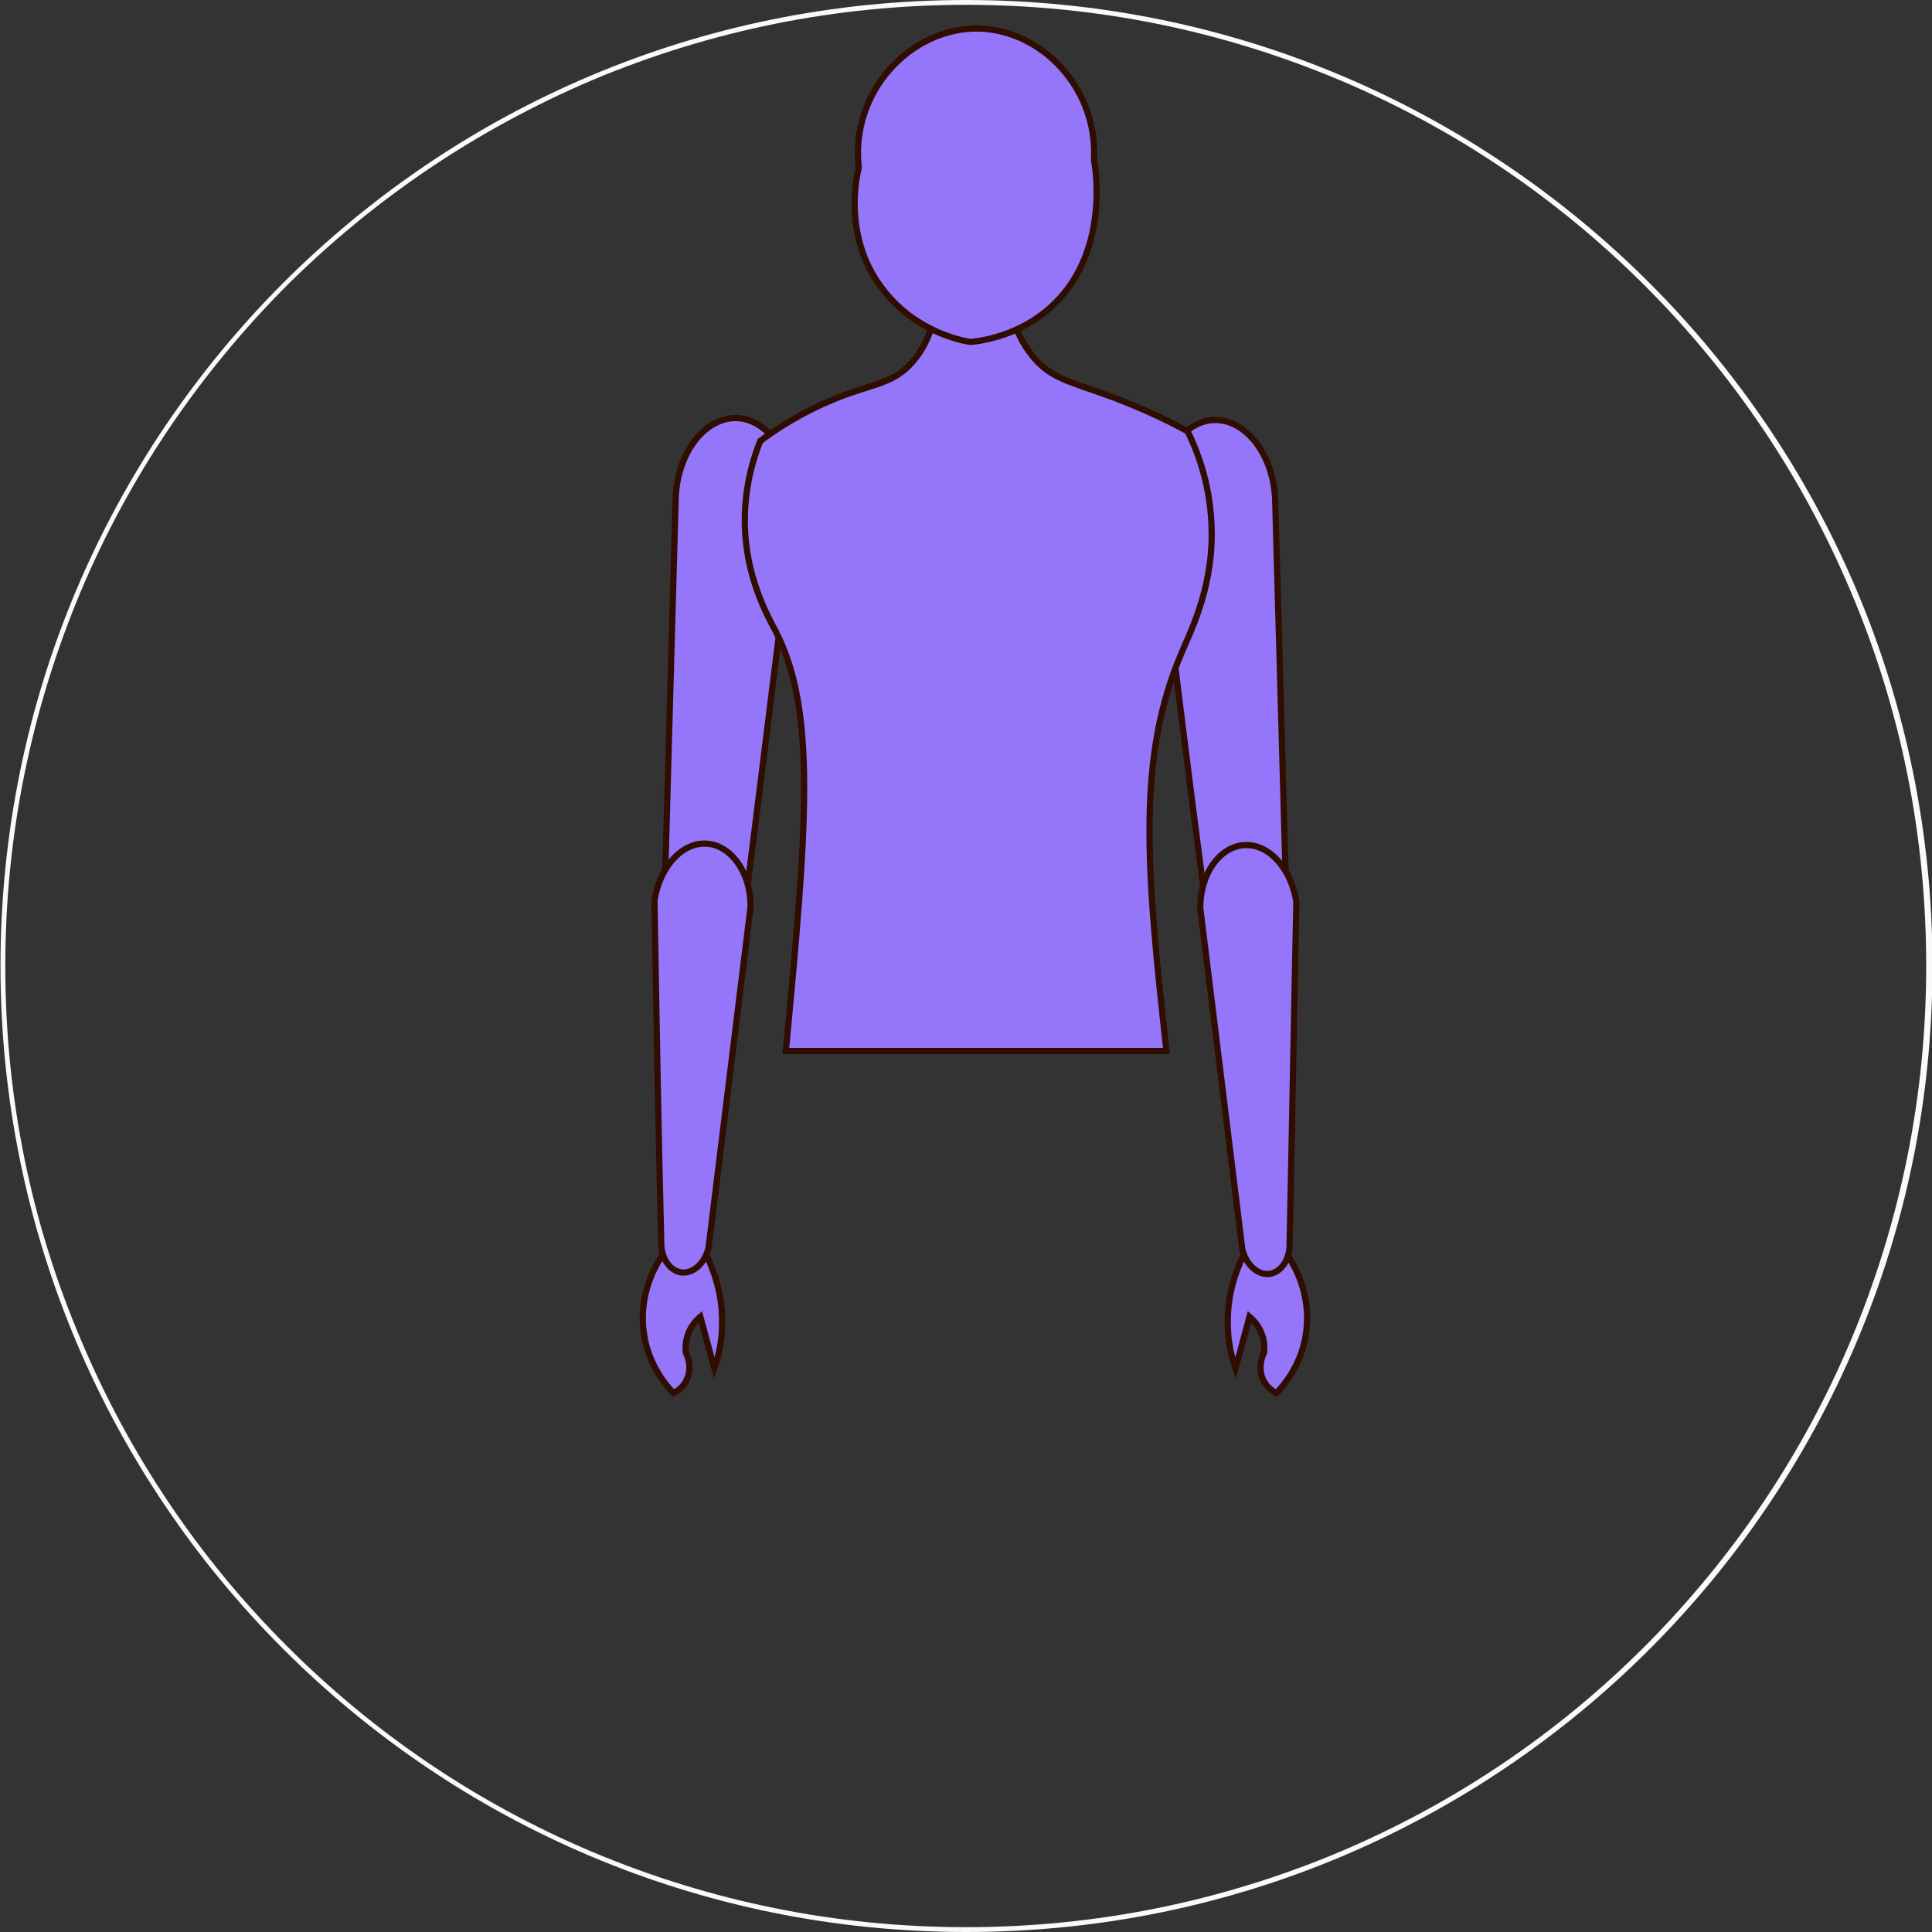 <?xml version="1.0" encoding="utf-8"?>
<!-- Generator: Adobe Illustrator 19.0.0, SVG Export Plug-In . SVG Version: 6.00 Build 0)  -->
<svg version="1.1" xmlns="http://www.w3.org/2000/svg" xmlns:xlink="http://www.w3.org/1999/xlink" x="0px" y="0px"
	 viewBox="0 0 400 400" style="enable-background:new 0 0 400 400;" xml:space="preserve">
<rect x="0" y="0" width="400" height="400" fill="#333333" stroke="none"/>
<style type="text/css">
	.st0{fill:#F9FAFD;}
	.st1{fill:#9575F9;stroke:#2F0D00;stroke-width:1.283;stroke-miterlimit:10;}
</style>
<g id="Layer_47">
</g>
<g id="TrunkLat3">
	<g id="XMLID_1194_">
		<g id="XMLID_1228_">
			<path id="XMLID_1230_" class="st0" d="M200,1c26.9,0,52.9,5.3,77.4,15.6c23.7,10,45,24.4,63.2,42.6
				c18.3,18.3,32.6,39.6,42.6,63.3c10.4,24.5,15.6,50.6,15.6,77.5s-5.3,52.9-15.6,77.5c-10,23.7-24.4,45-42.6,63.3
				c-18.3,18.3-39.6,32.6-63.2,42.6C252.9,393.7,226.9,399,200,399s-52.9-5.3-77.4-15.6c-23.7-10-45-24.4-63.2-42.6
				c-18.3-18.3-32.6-39.6-42.6-63.3C6.3,252.9,1.1,226.9,1.1,200s5.3-52.9,15.6-77.5c10-23.7,24.4-45,42.6-63.3
				C77.6,41,98.9,26.7,122.6,16.6C147.1,6.3,173.2,1,200,1 M200,0C89.6,0,0.1,89.5,0.1,200s89.5,200,200,200s200-89.5,200-200
				S310.5,0,200,0L200,0z"/>
		</g>
		<path id="XMLID_1227_" class="st1" d="M266.6,260c1,1.4,5,7.6,3.8,16c-0.9,6.6-4.7,10.9-6.1,12.4c-0.5-0.2-2-1-2.8-2.8
			c-1.2-2.6,0-5.2,0.2-5.5c0.1-0.8,0.2-2.7-0.8-4.7c-0.7-1.4-1.6-2.3-2.2-2.8c-0.7,2.6-1.4,5.2-2.1,7.8c-0.3,1-0.5,1.9-0.8,2.9
			c-0.8-2.3-1.6-5.4-1.6-9.3c-0.1-6.4,1.9-11.3,3.2-14C260.5,260,263.6,260,266.6,260z"/>
		<path id="XMLID_1226_" class="st1" d="M137.1,260c-1,1.4-5,7.6-3.8,16c0.9,6.6,4.7,10.9,6.1,12.4c0.5-0.2,2-1,2.8-2.8
			c1.2-2.6,0-5.2-0.2-5.5c-0.1-0.8-0.2-2.7,0.8-4.7c0.7-1.4,1.6-2.3,2.2-2.8c0.7,2.6,1.4,5.2,2.1,7.8c0.3,1,0.5,1.9,0.8,2.9
			c0.8-2.3,1.6-5.4,1.6-9.3c0.1-6.4-1.9-11.3-3.2-14C143.2,260,140.1,260,137.1,260z"/>
		<path id="XMLID_1222_" class="st1" d="M239.5,106.9c-1-10,4.3-19.1,11.2-19.9c6.7-0.7,12.8,6.5,13.3,16.2
			c0.7,25.1,1.4,50.3,2.1,75.4c0.5,6-1.6,11.6-4.8,13.6c-4.3,2.6-10.5-1.1-12.3-9.4C245.7,157.5,242.6,132.2,239.5,106.9z"/>
		<path id="XMLID_1217_" class="st1" d="M164.4,106.5c1-10-4.3-19.1-11.2-19.9c-6.7-0.7-12.8,6.5-13.3,16.2
			c-0.7,25.1-1.4,50.3-2.1,75.4c-0.5,6,1.6,11.6,4.8,13.6c4.3,2.6,10.5-1.1,12.3-9.4C158.1,157.1,161.2,131.8,164.4,106.5z"/>
		<path id="XMLID_1212_" class="st1" d="M268.4,186.7c-1-6.4-5.1-11.3-9.6-11.7c-5.4-0.6-10.3,5.1-10.3,13c2.9,23.5,5.8,47,8.7,70.6
			c0.8,3.4,3.4,5.6,5.9,5.1c2.3-0.5,4-3.1,3.9-6.3C267.5,233.8,267.9,210.3,268.4,186.7z"/>
		<path id="XMLID_1207_" class="st1" d="M135.5,186.4c1-6.4,5.1-11.3,9.6-11.7c5.4-0.6,10.3,5.1,10.3,13c-2.9,23.5-5.8,47-8.7,70.6
			c-0.8,3.4-3.4,5.6-5.9,5.1c-2.3-0.5-4-3.1-3.9-6.3C136.3,233.4,135.9,209.9,135.5,186.4z"/>
		<path id="XMLID_1203_" class="st1" d="M244.7,135c2.1-4.9,6.8-14.3,6.1-26.9c-0.4-8.2-2.9-14.7-4.9-18.8
			c-2.9-1.6-7.5-3.9-13.3-6.2c-9.3-3.7-13.8-4.1-17.8-8.2c-3.8-4-5.2-8.7-5.8-11.8c-5.1,0-10.1,0-15.2,0c-0.4,3.6-1.7,8.8-5.8,12.8
			c-3.8,3.7-7.9,3.7-15.2,6.7c-3.7,1.5-9.2,4.1-15.4,8.7c-1.5,3.7-3.2,9.5-3.2,16.5c0,11.4,4.7,19.7,6.4,22.9
			c8.5,16.6,6.5,40.3,2.1,86.9h78.8C237.3,179.8,235.3,156.8,244.7,135z"/>
		<path id="XMLID_1196_" class="st1" d="M177.8,34.7C176,19,188.5,5.8,202.4,5.9c13.2,0.2,24.9,12.3,24.1,27.2
			c0.2,1,3.6,19.7-9.4,30.9c-6.1,5.2-12.9,6.5-16.2,6.8c-2.4-0.4-11.3-2.3-17.8-10.5C174.3,49.4,177.4,36.3,177.8,34.7z"/>
	</g>
</g>
<g id="Layer_38">
</g>
</svg>
